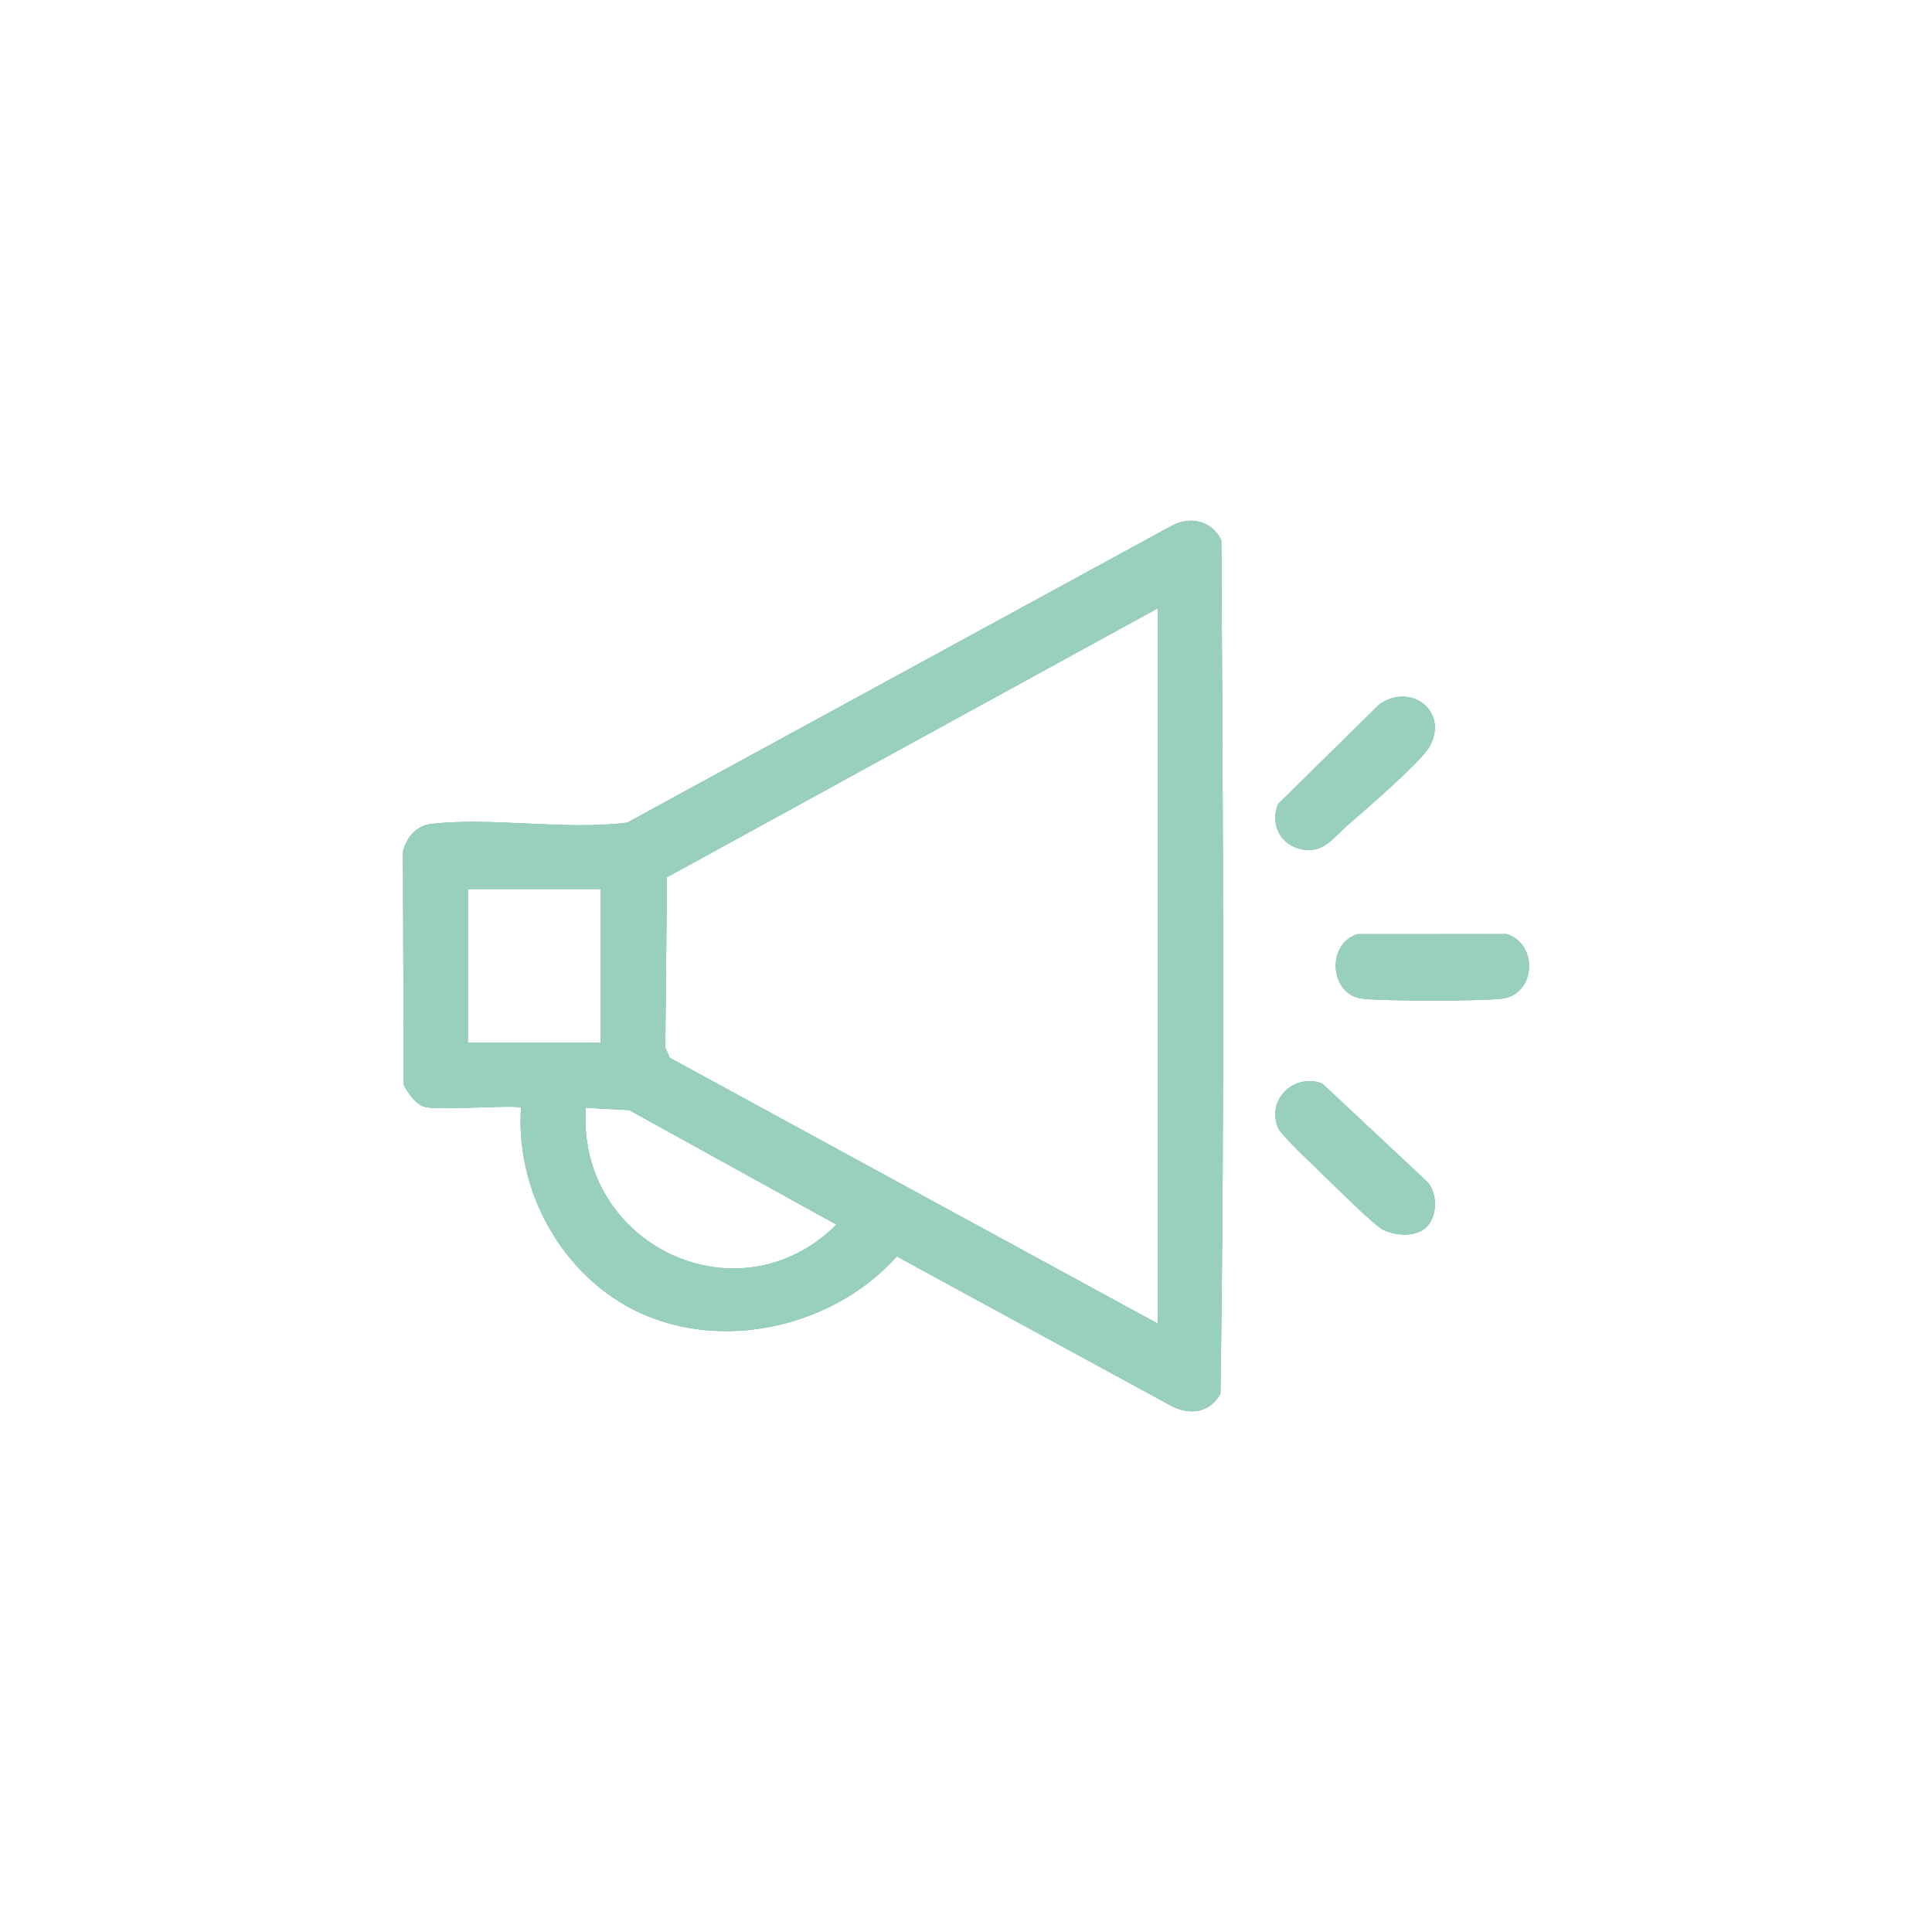 <svg width="141" height="141" viewBox="0 0 141 141" fill="none" xmlns="http://www.w3.org/2000/svg">
    <g filter="url(#filter0_f_2014_112)">
        <path
            d="M38.023 80.849C37.777 80.603 32.168 81.049 31.075 80.804C30.337 80.638 29.809 79.803 29.467 79.179L29.405 62.179C29.629 61.172 30.362 60.262 31.453 60.134C35.905 59.612 41.229 60.618 45.773 60.037L85.496 38.38C86.875 37.631 88.427 37.998 89.137 39.42C89.253 60.162 89.384 80.996 89.07 101.723C88.282 103.117 86.86 103.304 85.496 102.612L65.454 91.698C60.556 97.173 51.639 98.957 45.272 95.048C40.508 92.125 37.646 86.451 38.023 80.851V80.849ZM84.499 96.6V44.392L48.674 64.024L48.554 76.437L48.874 77.194L84.497 96.6H84.499ZM43.83 64.887H34.147V76.105H43.83V64.887ZM42.755 80.849C42.072 90.842 53.877 96.515 61.043 89.373L45.924 81.019L42.755 80.851V80.849Z"
            fill="#00865B" />
        <path
            d="M98.353 60.222C97.348 61.094 96.612 62.289 95.039 61.994C93.466 61.698 92.676 60.203 93.27 58.684L100.653 51.416C102.919 49.794 105.751 51.859 104.341 54.465C103.728 55.597 99.575 59.161 98.353 60.22V60.222Z"
            fill="#00865B" />
        <path
            d="M104.021 89.633C103.231 90.293 101.8 90.198 100.918 89.739C100.257 89.394 97.611 86.766 96.866 86.035C96.218 85.398 93.499 82.862 93.27 82.307C92.414 80.221 94.46 78.312 96.496 79.073L104.174 86.259C104.953 87.133 104.909 88.891 104.021 89.633Z"
            fill="#00865B" />
        <path
            d="M99.078 68.174L109.955 68.168C112.266 68.901 112.072 72.435 109.774 72.858C108.554 73.082 100.47 73.082 99.252 72.858C97.053 72.452 96.801 68.867 99.08 68.174H99.078Z"
            fill="#00865B" />
    </g>
    <g>
        <path
            d="M38.023 80.849C37.777 80.603 32.168 81.049 31.075 80.804C30.337 80.638 29.809 79.803 29.467 79.179L29.405 62.179C29.629 61.172 30.362 60.262 31.453 60.134C35.905 59.612 41.229 60.618 45.773 60.037L85.496 38.38C86.875 37.631 88.427 37.998 89.137 39.42C89.253 60.162 89.384 80.996 89.07 101.723C88.282 103.117 86.86 103.304 85.496 102.612L65.454 91.698C60.556 97.173 51.639 98.957 45.272 95.048C40.508 92.125 37.646 86.451 38.023 80.851V80.849ZM84.499 96.6V44.392L48.674 64.024L48.554 76.437L48.874 77.194L84.497 96.6H84.499ZM43.83 64.887H34.147V76.105H43.83V64.887ZM42.755 80.849C42.072 90.842 53.877 96.515 61.043 89.373L45.924 81.019L42.755 80.851V80.849Z"
            fill="white" fill-opacity="0.6" />
        <path
            d="M98.353 60.222C97.348 61.094 96.612 62.289 95.039 61.994C93.466 61.698 92.676 60.203 93.27 58.684L100.653 51.416C102.919 49.794 105.751 51.859 104.341 54.465C103.728 55.597 99.575 59.161 98.353 60.22V60.222Z"
            fill="white" fill-opacity="0.6" />
        <path
            d="M104.021 89.633C103.231 90.293 101.8 90.198 100.918 89.739C100.257 89.394 97.611 86.766 96.866 86.035C96.218 85.398 93.499 82.862 93.27 82.307C92.414 80.221 94.46 78.312 96.496 79.073L104.174 86.259C104.953 87.133 104.909 88.891 104.021 89.633Z"
            fill="white" fill-opacity="0.6" />
        <path
            d="M99.078 68.174L109.955 68.168C112.266 68.901 112.072 72.435 109.774 72.858C108.554 73.082 100.47 73.082 99.252 72.858C97.053 72.452 96.801 68.867 99.08 68.174H99.078Z"
            fill="white" fill-opacity="0.6" />
    </g>
    <defs>
        <filter id="filter0_f_2014_112" x="14.405" y="23" width="112.19" height="95" filterUnits="userSpaceOnUse"
            color-interpolation-filters="sRGB">
            <feFlood flood-opacity="0" result="BackgroundImageFix" />
            <feBlend mode="normal" in="SourceGraphic" in2="BackgroundImageFix" result="shape" />
            <feGaussianBlur stdDeviation="7.5" result="effect1_foregroundBlur_2014_112" />
        </filter>

    </defs>
</svg>
